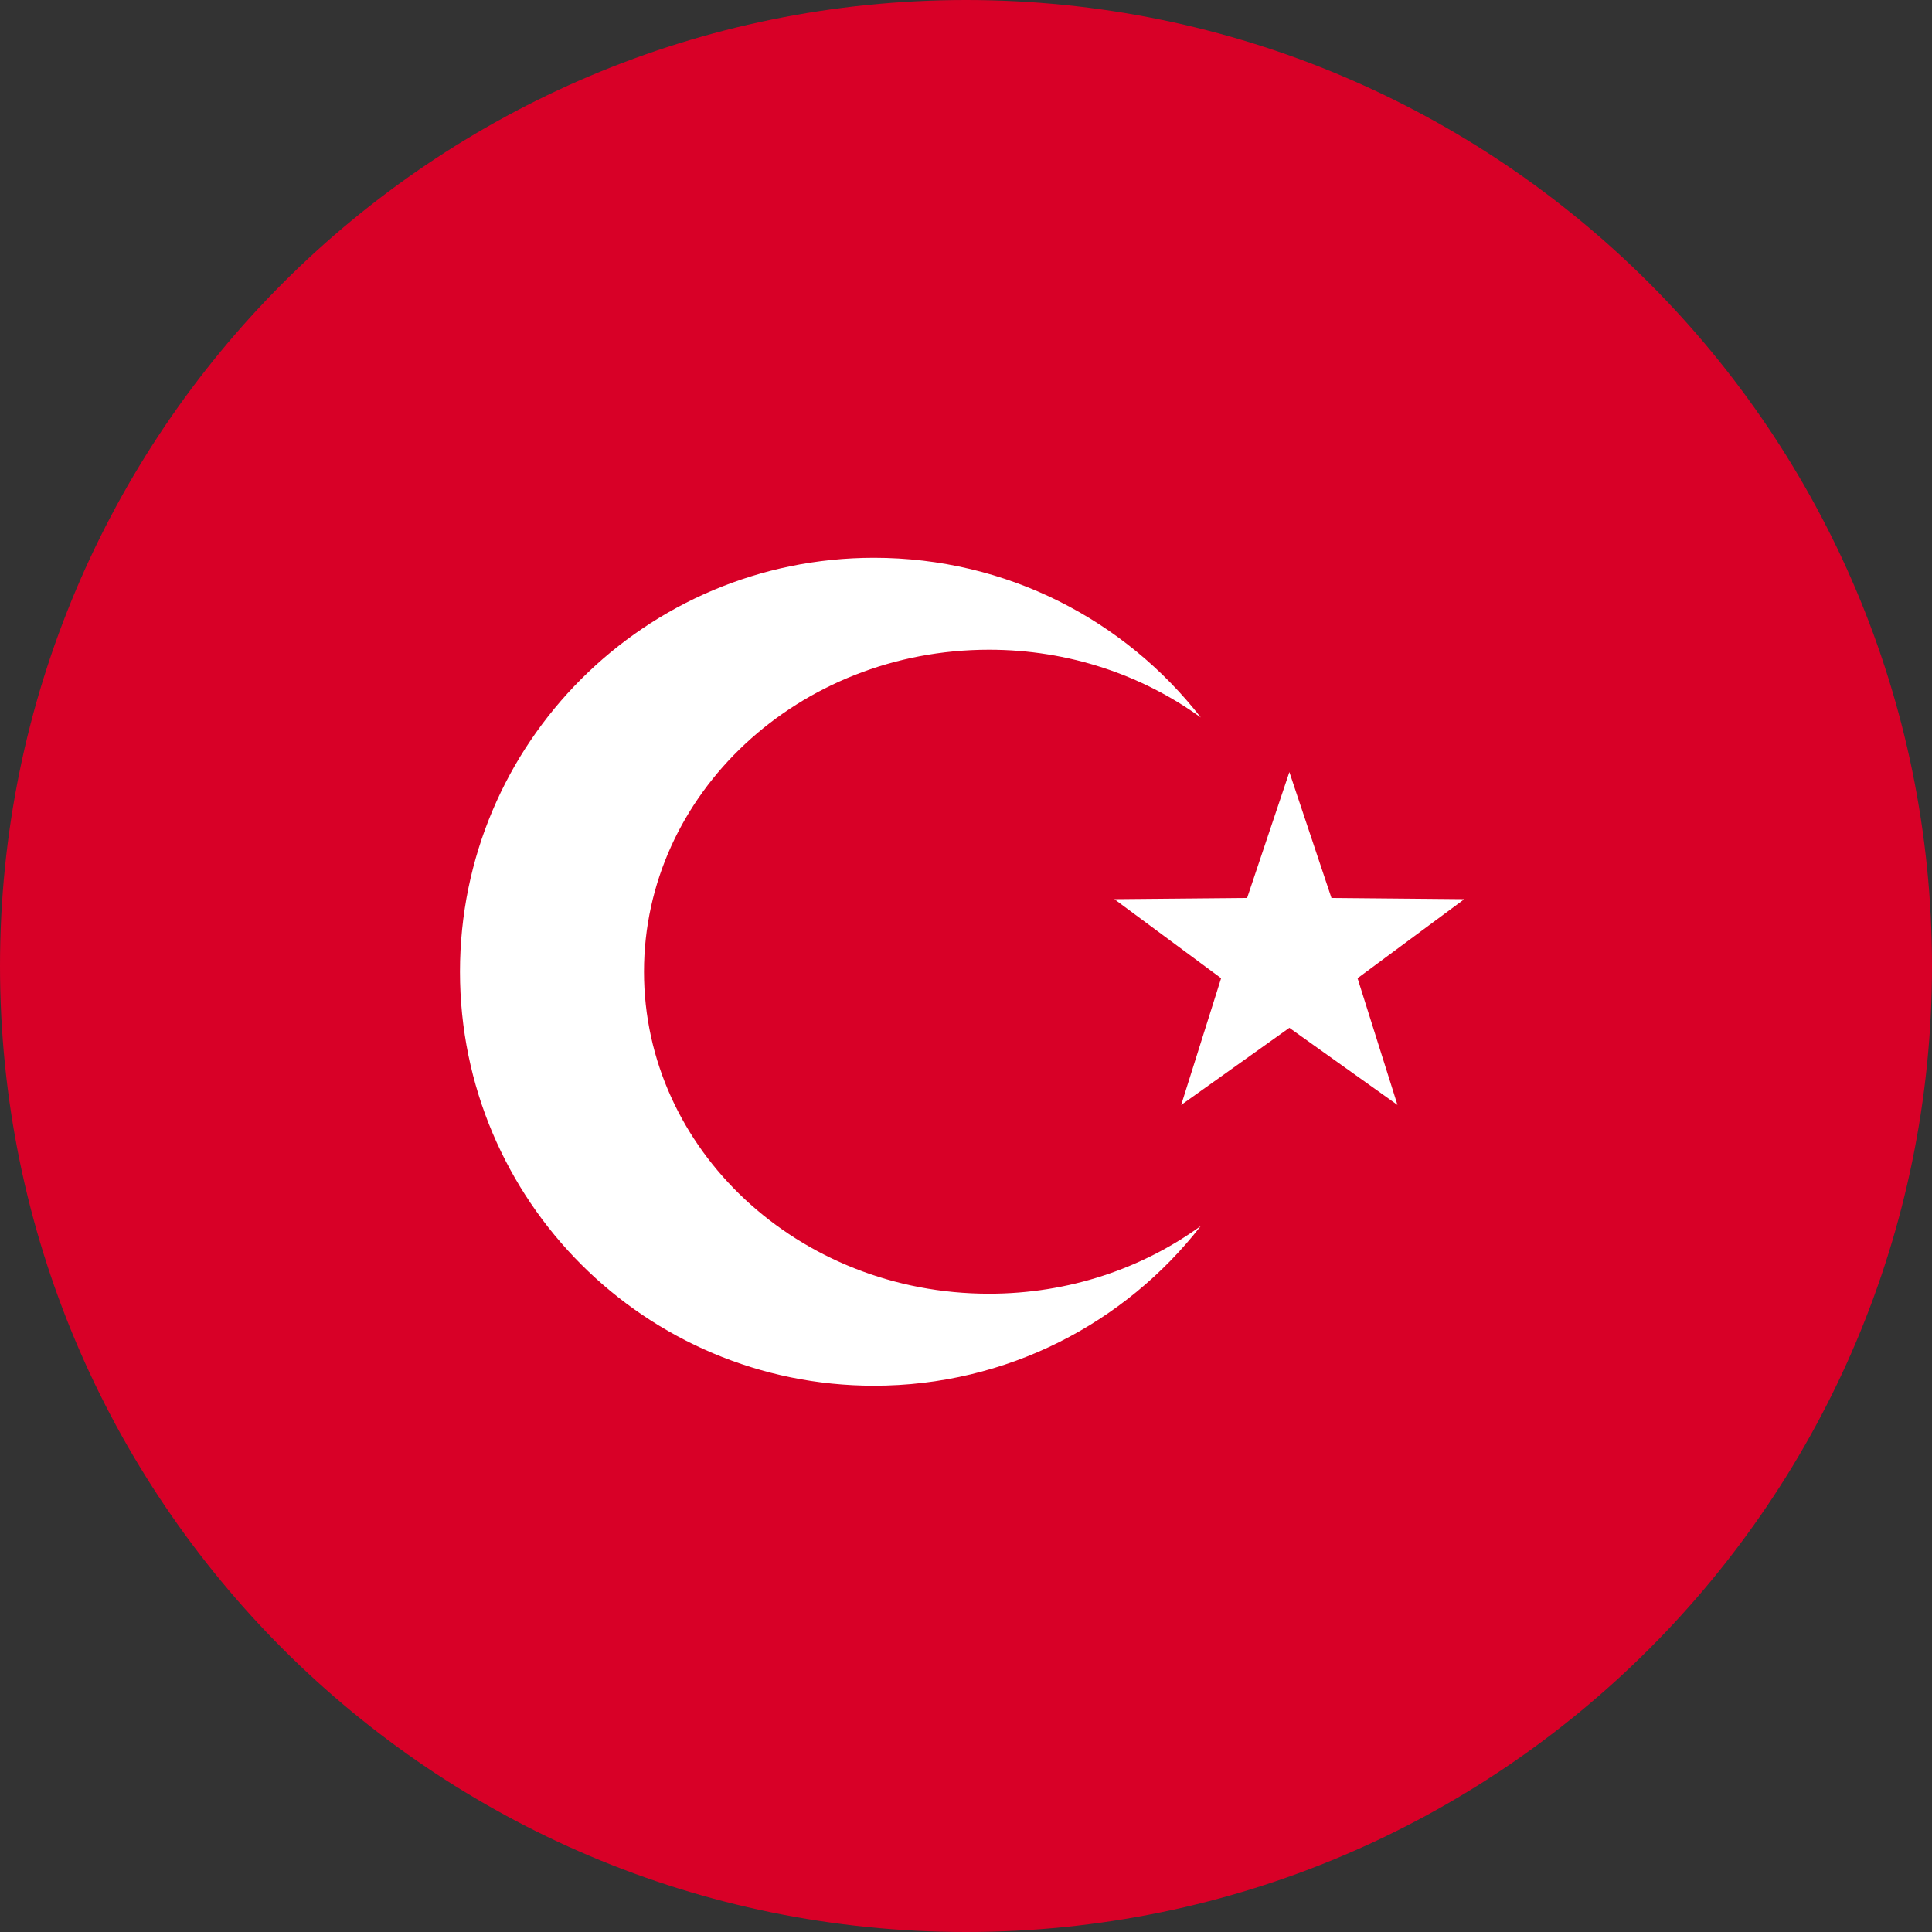 <svg width="24" height="24" viewBox="0 0 24 24" fill="none" xmlns="http://www.w3.org/2000/svg">
<rect x="0" y="0" width="24" height="24" fill="#333333" stroke="none"/>
<path d="M0 12C0 5.373 5.373 0 12 0C18.627 0 24 5.373 24 12C24 18.627 18.627 24 12 24C5.373 24 0 18.627 0 12Z" fill="#D80027"/>
<path fill-rule="evenodd" clip-rule="evenodd" d="M10.857 6.929C12.507 6.929 13.976 7.705 14.917 8.913C14.19 8.386 13.277 8.071 12.286 8.071C9.919 8.071 8 9.862 8 12.071C8 14.281 9.919 16.071 12.286 16.071C13.277 16.071 14.19 15.757 14.916 15.23C13.976 16.437 12.507 17.214 10.857 17.214C8.017 17.214 5.714 14.912 5.714 12.071C5.714 9.231 8.017 6.929 10.857 6.929ZM16.017 9.591L16.54 11.155L18.19 11.17L16.864 12.152L17.36 13.726L16.017 12.768L14.673 13.726L15.169 12.152L13.843 11.17L15.492 11.155L16.017 9.591Z" fill="white"/>
</svg>
